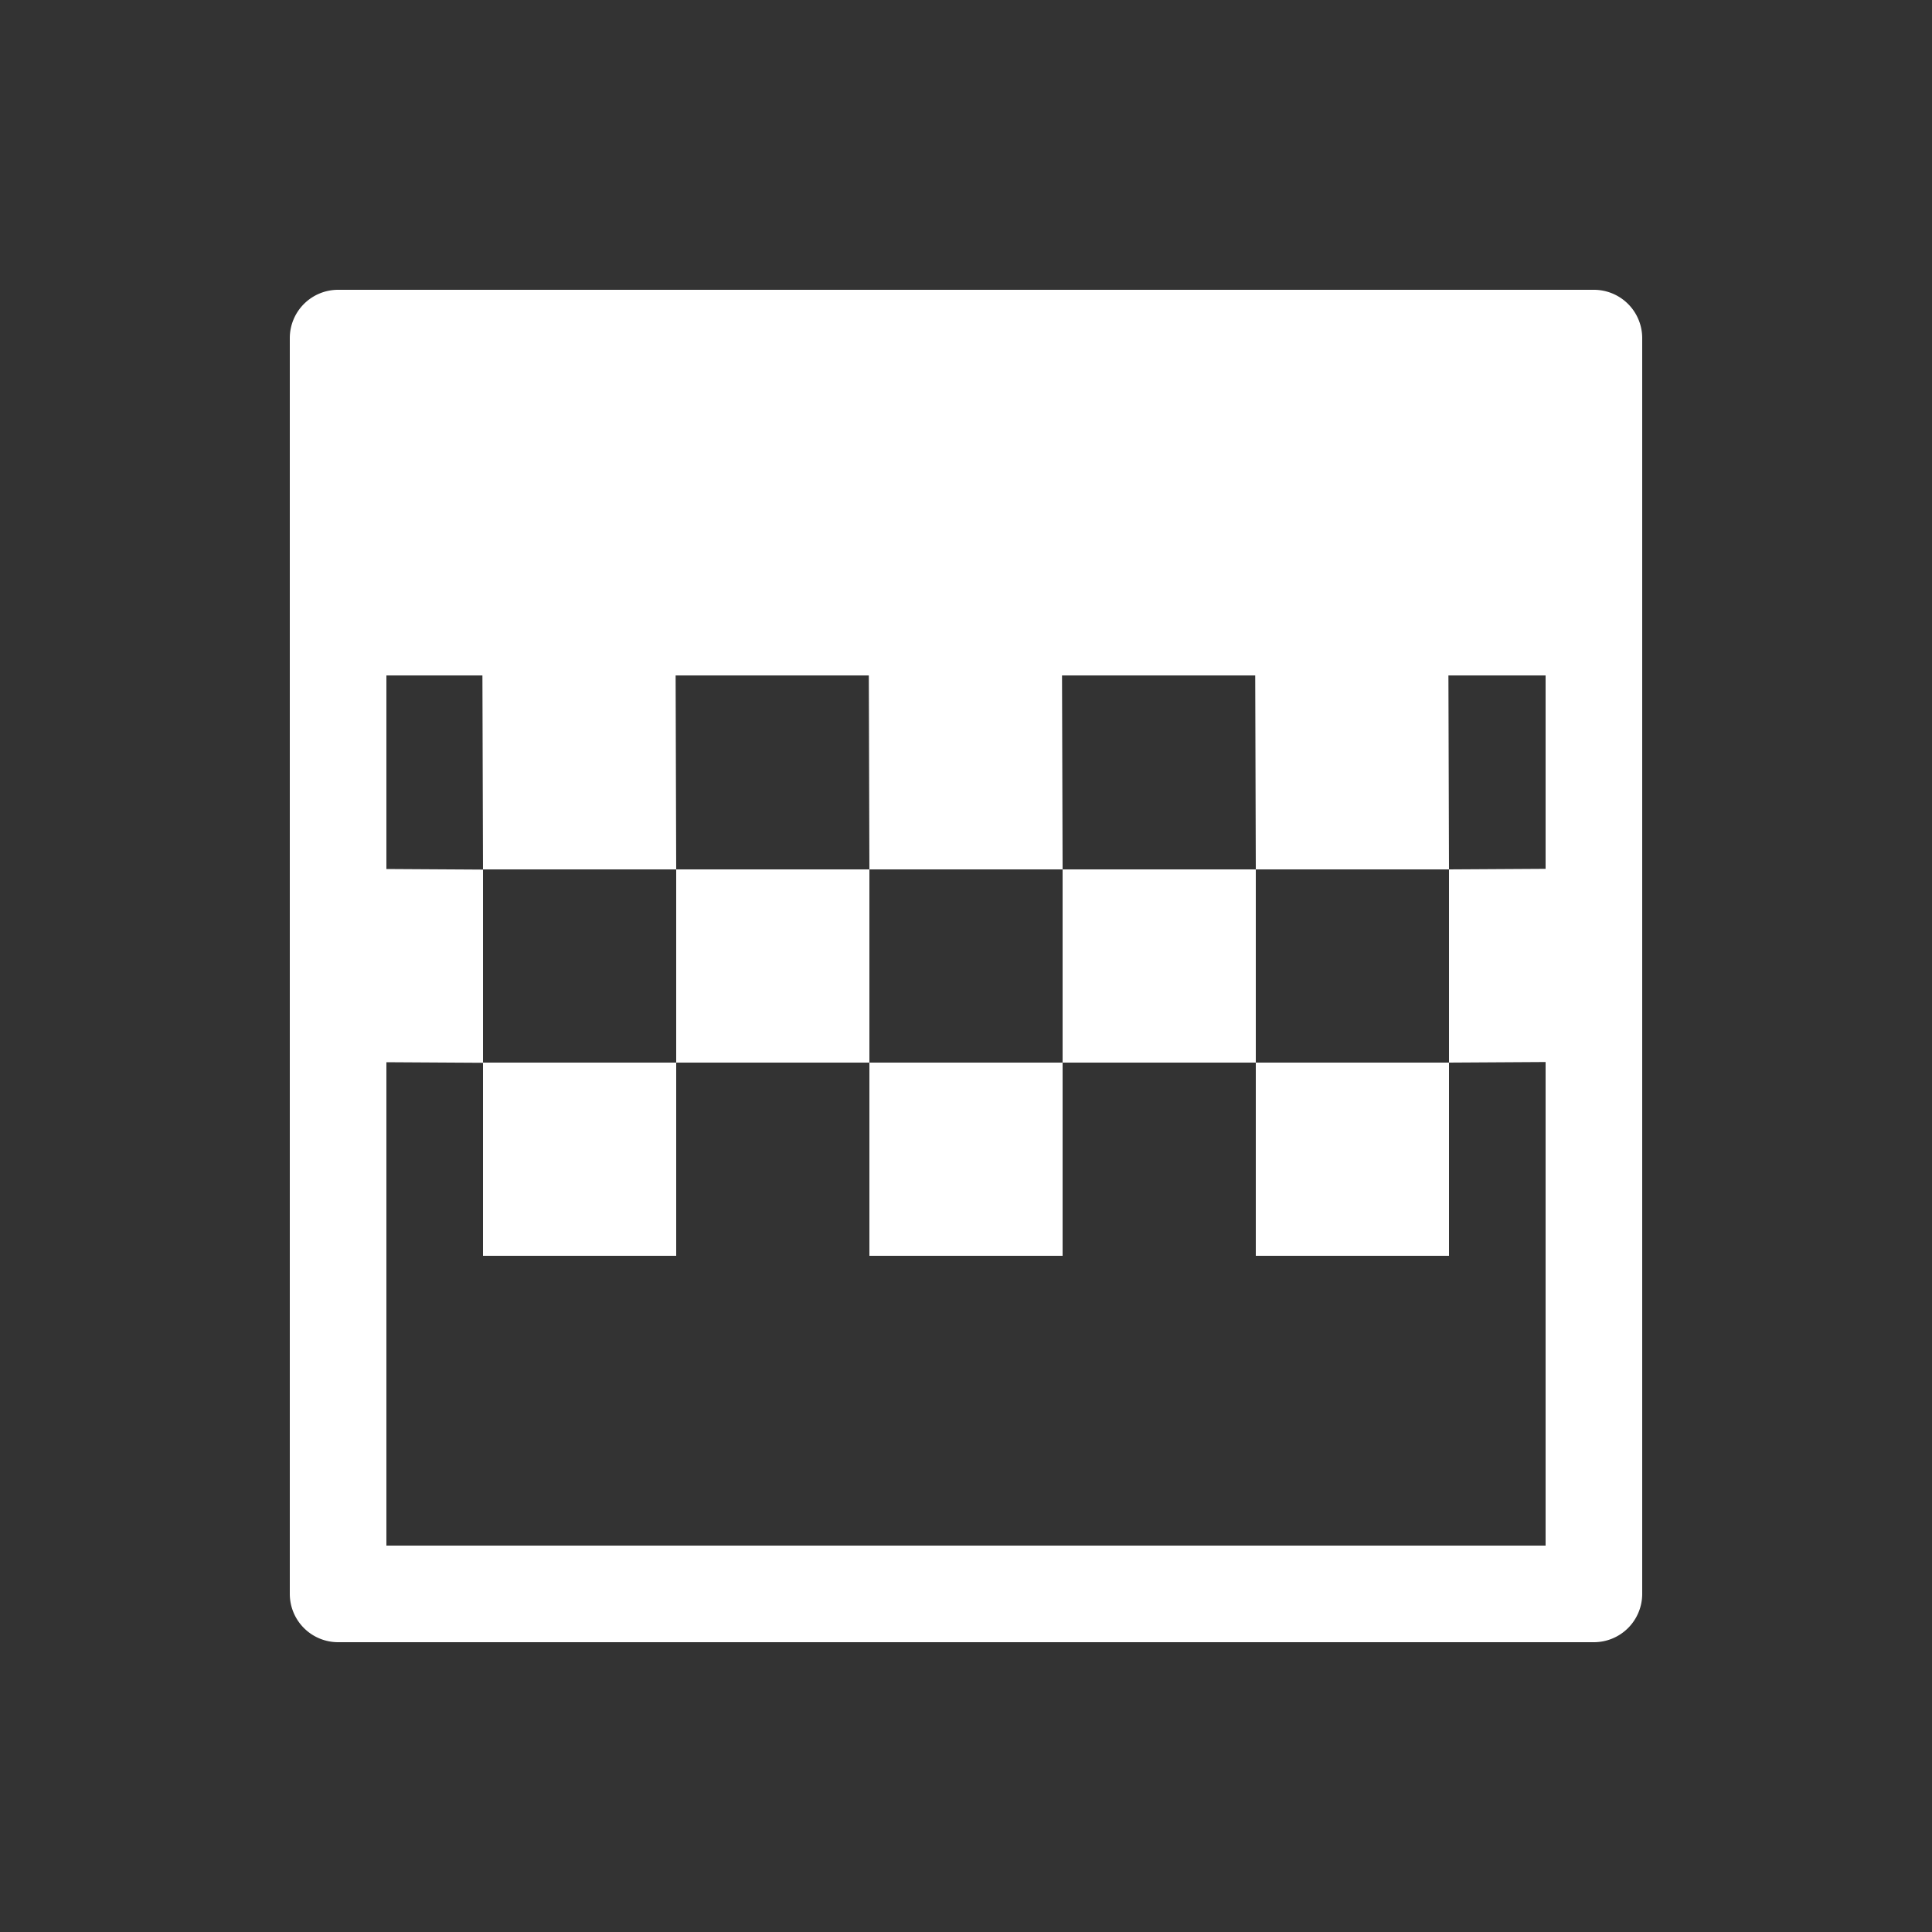 <svg height="64" width="64" viewBox="0 0 20 20"><rect x="0" y="0" width="20" height="20" fill="#333333" stroke="none"/><title>node_texture</title><g fill="#ffffff" class="nc-icon-wrapper"><g transform="translate(0 0)"><path d="M3.5 17a.5.5 0 0 1-.5-.5v-13a.5.5 0 0 1 .5-.5h13a.5.5 0 0 1 .5.5v13a.5.5 0 0 1-.5.5zm.5-1h12v-5.006L15 11V9l1-.006V6.992h-1.006L15 9h-2l-.006-2.008h-2L11 9H9l-.006-2.008h-2L7 9H5l-.006-2.008H4v2.004l1 .006v2l-1-.006zm3-7h2v2H7zm4 0h2v2h-2z"></path><path d="M5 13v-2h2v2zm4 0v-2h2v2zm4 0v-2h2v2z"></path></g></g></svg>